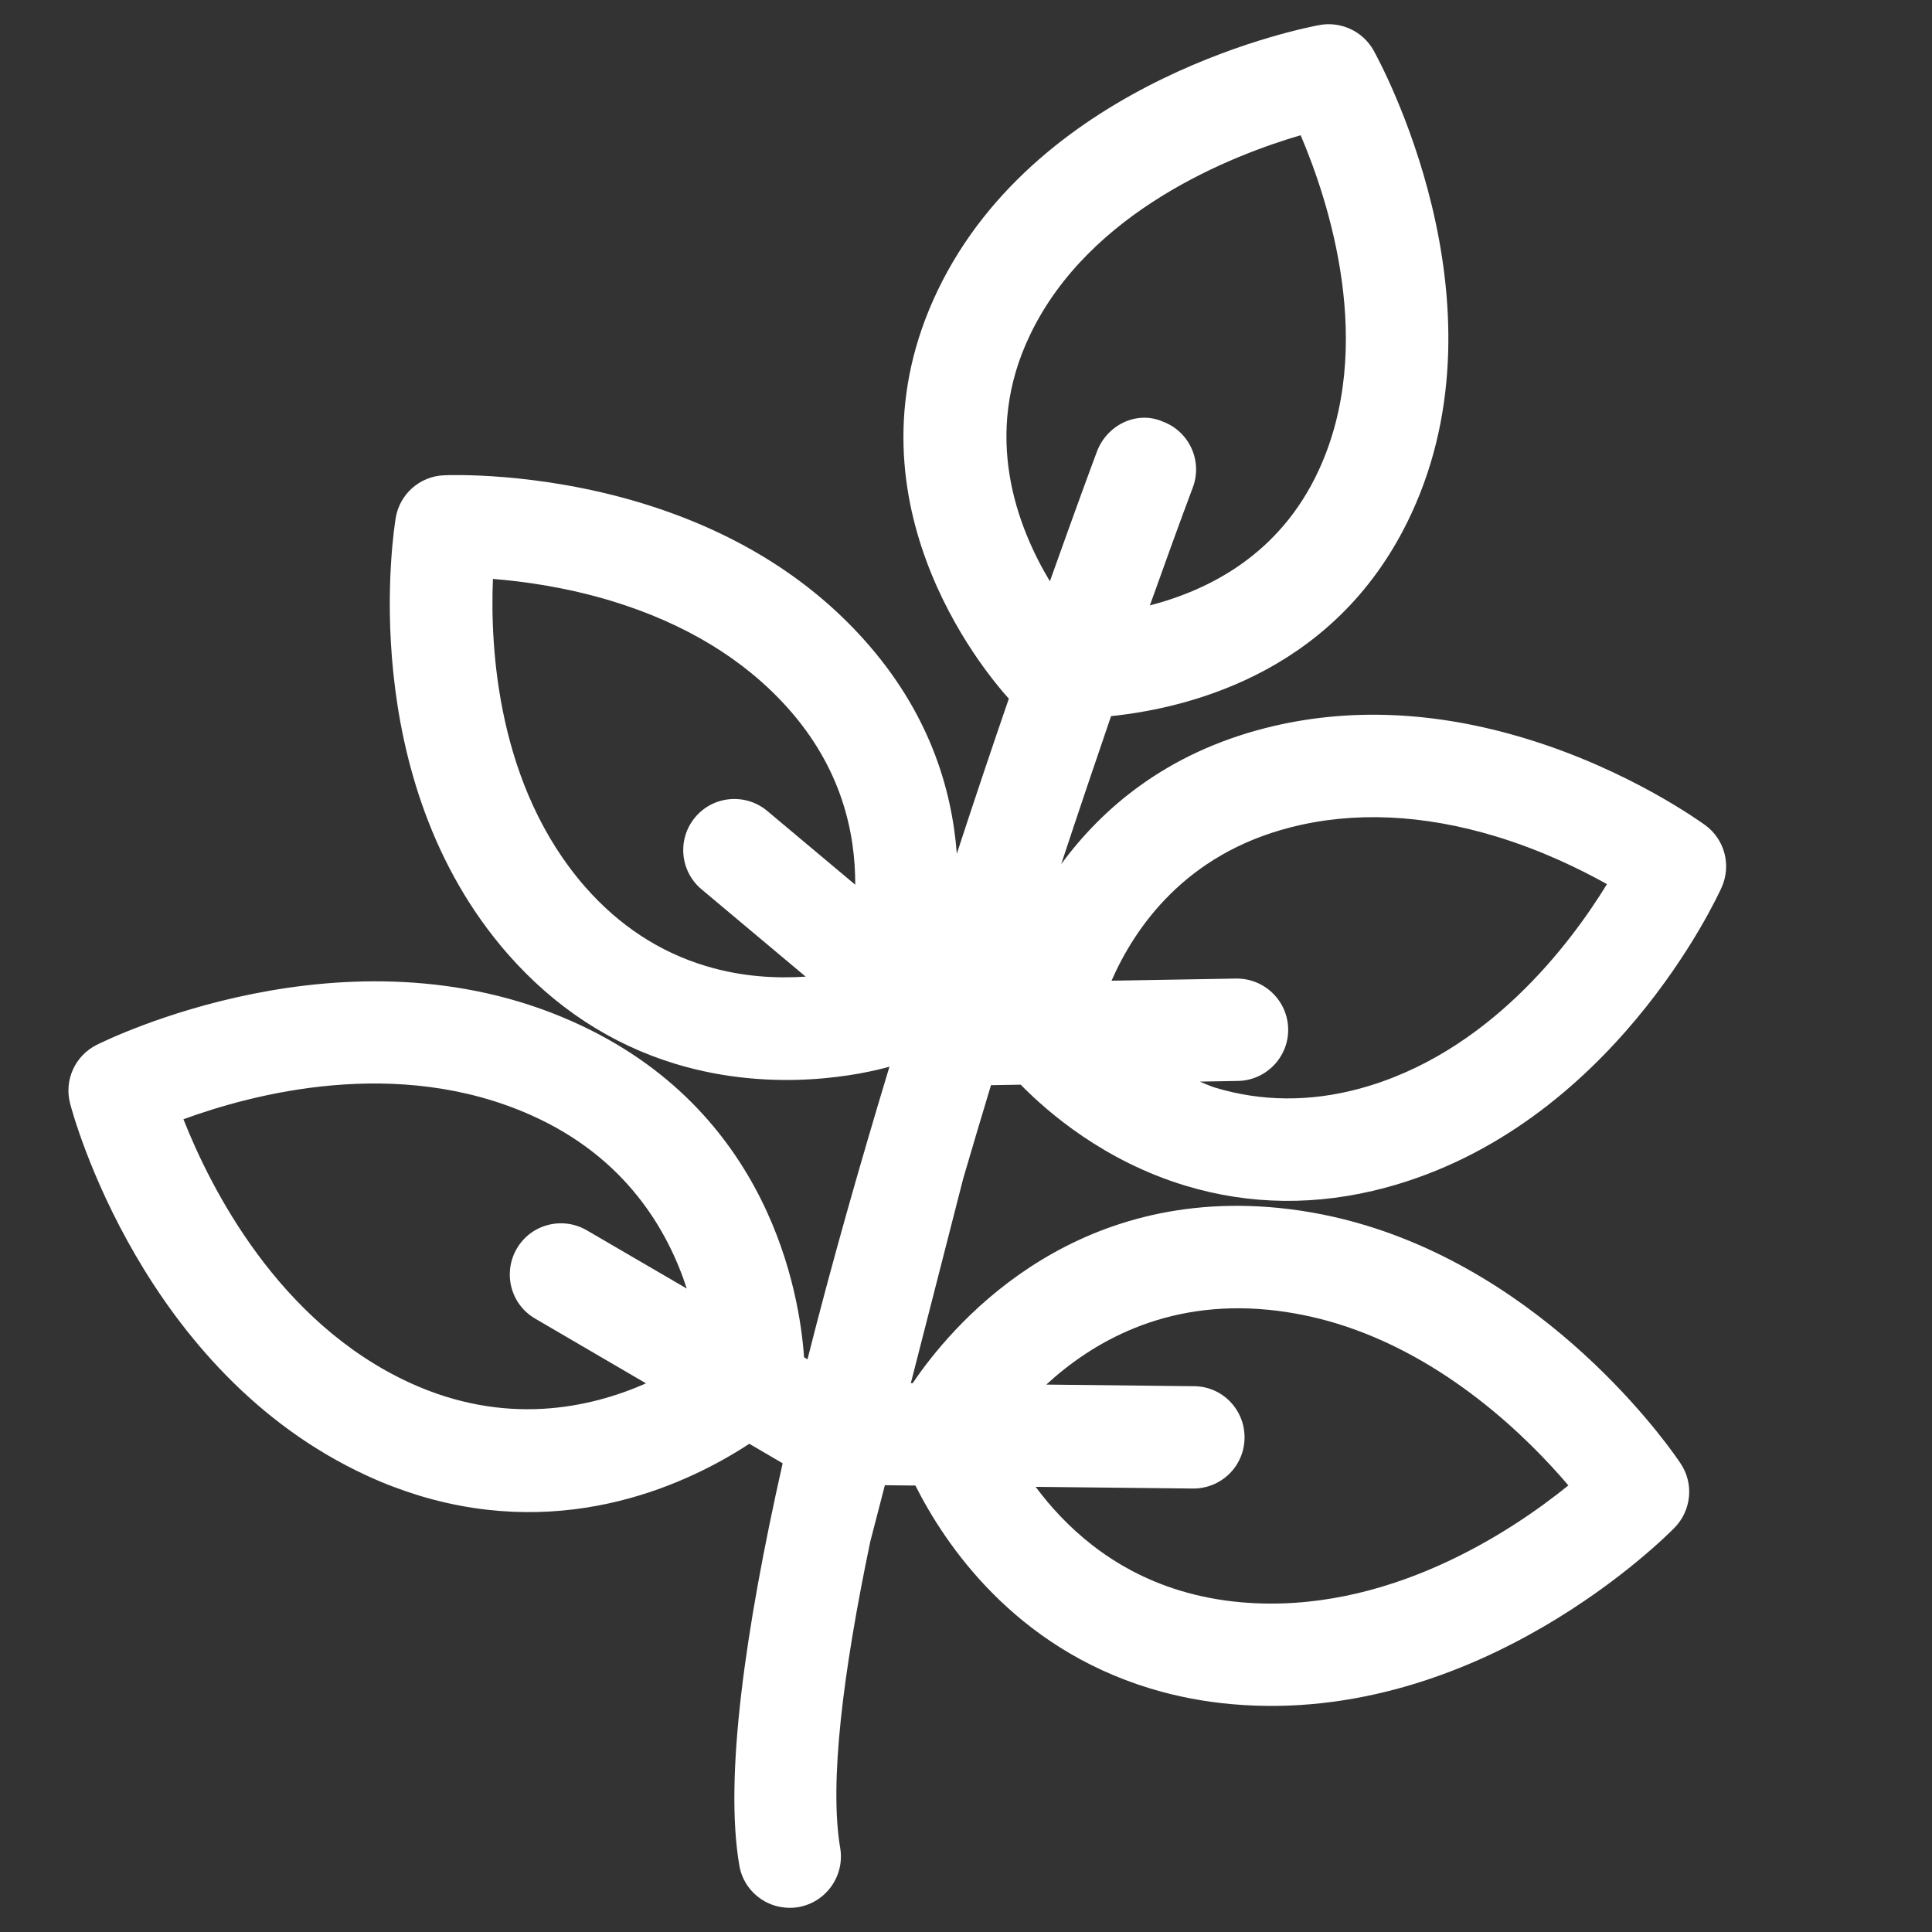 <svg xmlns="http://www.w3.org/2000/svg" xmlns:xlink="http://www.w3.org/1999/xlink" version="1.1" x="0px" y="0px" viewBox="0 0 100 100" enable-background="new 0 0 100 100" xml:space="preserve"><rect x="0" y="0" width="100" height="100" fill="#333333" stroke="none"/><path fill="white" d="M86.99,75.753c-0.245-0.379-6.227-9.27-16.294-12.328c-1.478-0.448-3.001-0.753-4.514-0.903  c-11.02-1.09-17.078,6.305-18.939,9.069h-0.098l2.711-10.59c0.47-1.608,0.953-3.224,1.437-4.832l1.538-0.026  c1.421,1.445,4.318,3.95,8.521,5.225c3.348,1.016,6.832,1.051,10.357,0.107c11.709-3.139,17.174-15.036,17.402-15.543  c0.51-1.14,0.166-2.474-0.843-3.219c-0.16-0.111-3.891-2.846-9.294-4.485c-4.726-1.439-9.26-1.619-13.483-0.542  c-5.138,1.31-8.445,4.155-10.562,7.041c0.882-2.672,1.752-5.247,2.579-7.659c4.374-0.461,11.825-2.459,15.539-10.471  c5.153-11.071-1.663-23.465-1.952-23.99c-0.554-0.984-1.671-1.508-2.781-1.314c-0.586,0.106-14.481,2.72-19.775,13.73  c-5.134,10.682,2.353,19.672,3.678,21.141c-0.843,2.447-1.754,5.152-2.692,8.024c-0.261-3.438-1.476-7.38-4.823-11.101  c-2.912-3.243-6.782-5.613-11.509-7.052c-5.41-1.639-10.033-1.443-10.227-1.433c-1.241,0.055-2.278,0.973-2.483,2.201  c-0.089,0.546-2.166,13.481,5.817,22.596c2.414,2.744,5.326,4.653,8.673,5.671c5.169,1.564,9.783,0.502,11.065,0.142  c-1.515,5.01-2.986,10.162-4.242,15.146l-0.178-0.104C41.397,67.05,39.88,57.43,29.628,52.872  c-11.683-5.204-24.149,0.973-24.632,1.215c-1.115,0.564-1.685,1.826-1.367,3.03c0.144,0.567,3.746,13.93,15.38,19.271  c0.904,0.418,1.807,0.753,2.684,1.023c7.742,2.35,14.027-0.675,17.091-2.681l1.726,1.009c-1.946,8.64-3.023,16.257-2.244,20.806  c0.166,1.019,0.912,1.812,1.843,2.091c0.379,0.111,0.793,0.146,1.206,0.078c1.443-0.248,2.416-1.615,2.174-3.061  c-0.572-3.356,0.137-9.062,1.552-15.841l0.76-2.937l1.58,0.017c1.532,3.039,5.099,8.362,12.167,10.507  c1.351,0.41,2.778,0.684,4.241,0.811c12.751,1.114,22.489-8.728,22.896-9.146C87.55,78.169,87.683,76.789,86.99,75.753   M53.605,76.959l8.135,0.087c1.469,0.014,2.662-1.157,2.677-2.617c0.02-1.472-1.16-2.675-2.615-2.679l-7.646-0.084  c2.34-2.151,6.107-4.404,11.512-3.87c1.164,0.116,2.346,0.352,3.49,0.699c5.713,1.738,9.956,5.96,12.021,8.39  c-2.954,2.39-9.406,6.703-16.92,6.05c-1.104-0.096-2.174-0.3-3.175-0.605C57.477,81.237,55.103,78.974,53.605,76.959 M53.322,17.319  c3.084-6.422,10.475-9.289,14-10.32c1.44,3.384,3.927,10.904,0.923,17.367c-2.02,4.35-5.684,6.181-8.727,6.969  c0.82-2.303,1.58-4.392,2.222-6.104c0.515-1.371-0.181-2.901-1.555-3.409c-1.351-0.592-2.896,0.181-3.407,1.55  c-0.172,0.453-1.091,2.936-2.436,6.716C52.658,27.284,50.81,22.523,53.322,17.319 M77.436,43.294  c2.375,0.722,4.368,1.702,5.741,2.468c-1.891,3.082-6.167,8.804-12.84,10.594c-2.553,0.684-5.058,0.662-7.444-0.061  c-0.284-0.088-0.525-0.208-0.794-0.311l1.973-0.035c1.455-0.022,2.63-1.232,2.604-2.692c-0.029-1.462-1.23-2.625-2.699-2.607  l-6.444,0.111c1.208-2.751,3.802-6.544,9.273-7.939C70.066,41.988,73.649,42.147,77.436,43.294 M36.313,46.032l5.389,4.519  c-1.457,0.094-3.256,0.03-5.182-0.555c-2.387-0.72-4.486-2.098-6.231-4.09c-4.546-5.195-4.925-12.333-4.775-15.941  c1.567,0.124,3.767,0.422,6.148,1.143c3.781,1.153,6.845,3.008,9.095,5.517c2.794,3.115,3.517,6.444,3.51,9.168l-4.553-3.818  c-1.119-0.938-2.794-0.797-3.733,0.328C35.045,43.42,35.188,45.091,36.313,46.032 M27.702,68.252l5.735,3.35  c-2.925,1.291-7.287,2.233-12.221-0.027c-6.822-3.133-10.322-10.1-11.722-13.643c3.567-1.304,11.045-3.304,17.981-0.217  c4.917,2.185,7.093,5.97,8.072,8.981l-5.175-3.016c-1.269-0.734-2.884-0.316-3.622,0.947C26.013,65.896,26.433,67.517,27.702,68.252  "/></svg>
